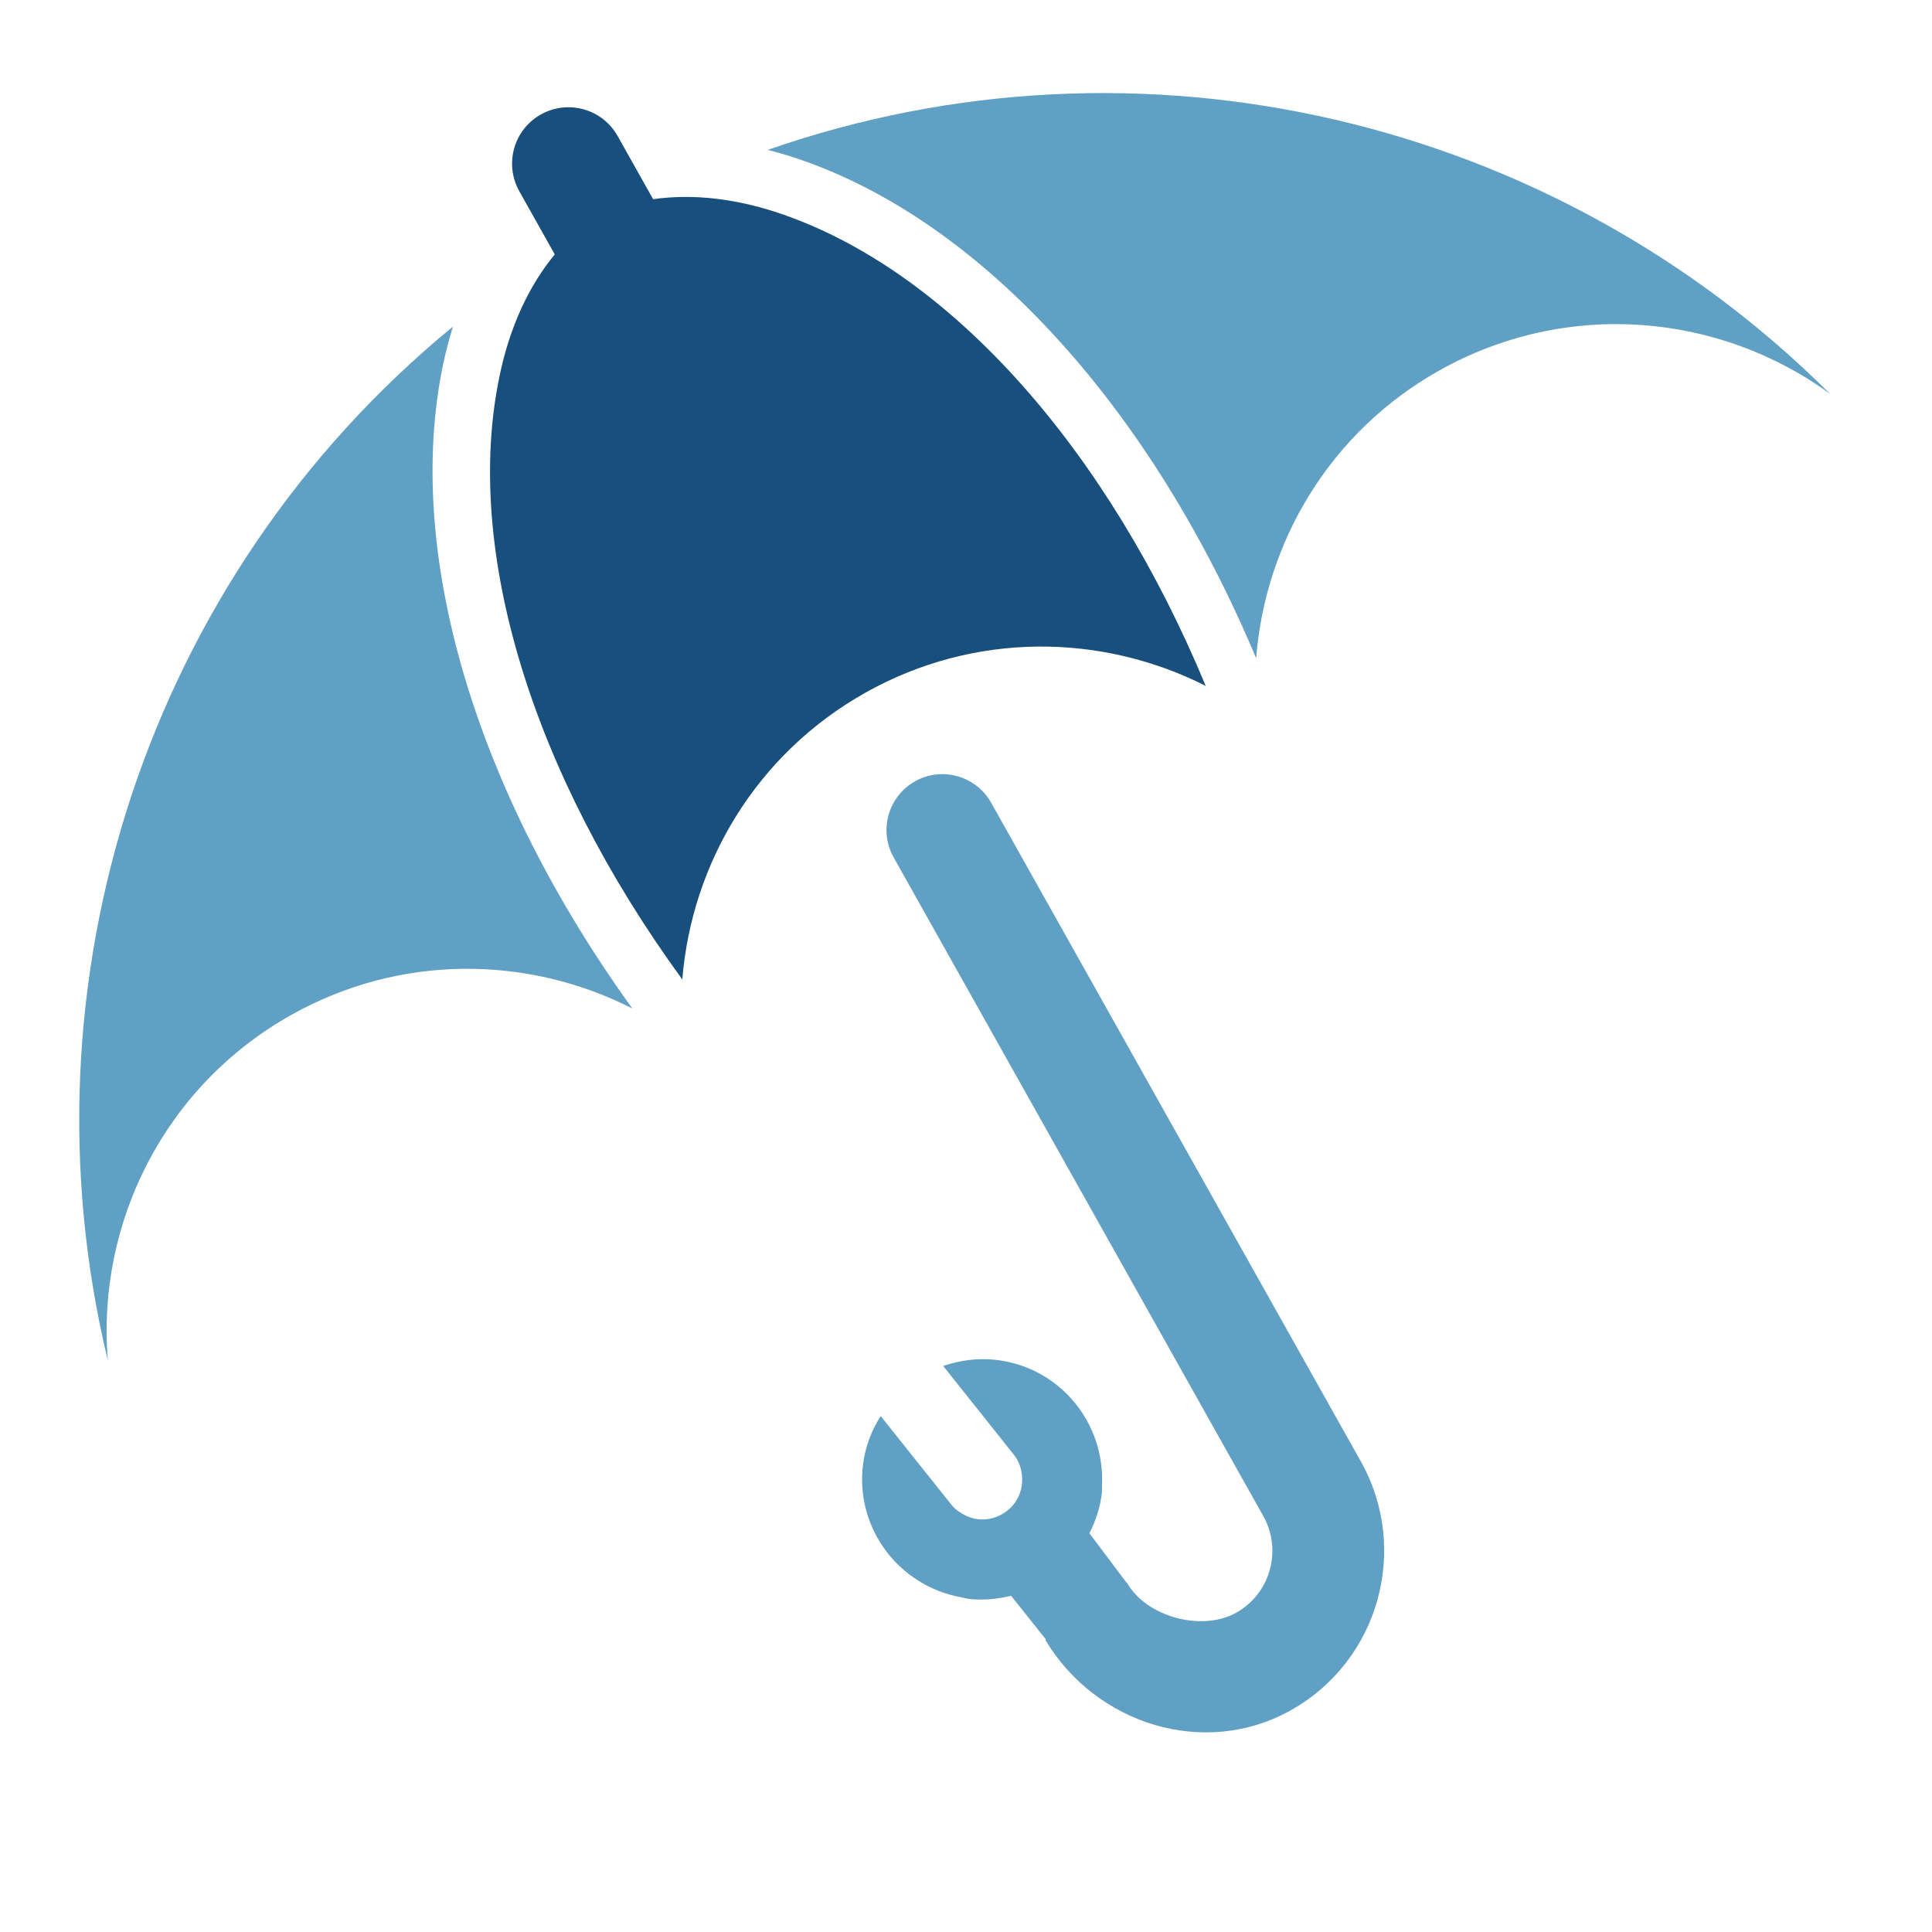 <?xml version="1.0" encoding="utf-8"?>
<!-- Generator: Adobe Illustrator 14.0.0, SVG Export Plug-In . SVG Version: 6.00 Build 43363)  -->
<!DOCTYPE svg PUBLIC "-//W3C//DTD SVG 1.1//EN" "http://www.w3.org/Graphics/SVG/1.1/DTD/svg11.dtd">
<svg version="1.1" id="Layer_1" xmlns="http://www.w3.org/2000/svg" xmlns:xlink="http://www.w3.org/1999/xlink" x="0px" y="0px"
	 width="150px" height="150px" viewBox="0 0 150 150" enable-background="new 0 0 150 150" xml:space="preserve">
<g>
	<path fill="#60A0C4" d="M59.609,11.636c0.968,0.257,1.957,0.538,2.942,0.903c14.002,4.999,26.912,19.363,34.977,38.567
		c0.704-9.035,5.724-17.573,14.218-22.342c9.919-5.562,21.738-4.467,30.34,1.818C120.646,9.177,88.573,1.533,59.609,11.636z"/>
	<path fill="#60A0C4" d="M34.392,28.341c0.214-1.035,0.482-2.019,0.774-2.984C11.445,44.819,1.271,76.186,8.375,105.641
		c-0.887-10.619,4.344-21.29,14.237-26.842c8.494-4.769,18.402-4.614,26.482-0.5C36.901,61.416,31.375,42.9,34.392,28.341z"/>
	<path fill="#60A0C4" d="M76.951,62.321c-1.175-2.087-3.821-2.833-5.905-1.664c-2.087,1.177-2.837,3.824-1.666,5.906l28.705,51.15
		c1.483,2.648,0.543,6.013-2.105,7.498c-2.649,1.488-6.98,0.332-8.469-2.31c0,0-0.033-0.021-0.052-0.029l-2.877-3.826
		c0.493-0.972,0.839-2.018,0.971-3.152l0.008-0.623c0.209-4.87-3.328-9.135-8.237-9.691c-1.437-0.162-2.817,0.037-4.093,0.474
		l5.469,6.871c0.292,0.349,0.479,0.768,0.568,1.179c0.285,1.149-0.072,2.407-1.061,3.184c-0.674,0.537-1.492,0.751-2.276,0.664
		c-0.375-0.042-0.732-0.164-1.05-0.332c-0.389-0.199-0.761-0.455-1.039-0.824l-5.467-6.854c-0.723,1.14-1.222,2.449-1.383,3.864
		c-0.556,4.925,2.837,9.33,7.615,10.204l0.625,0.133c1.132,0.124,2.236,0.002,3.269-0.245l2.707,3.396
		c-0.016,0.012-0.032,0.024-0.044,0.037c3.922,6.552,12.368,9.212,19.068,5.447c6.818-3.824,9.249-12.491,5.424-19.311
		L76.951,62.321z"/>
	<path fill="#194F7C" d="M93.611,53.252c-7.589-18.271-19.623-31.886-32.563-36.51c-3.769-1.354-7.269-1.713-10.341-1.277
		l-2.75-4.897c-1.186-2.113-3.85-2.864-5.965-1.68c-2.114,1.186-2.855,3.854-1.671,5.964l2.751,4.9
		c-1.976,2.398-3.493,5.571-4.296,9.488c-2.796,13.459,2.54,30.821,14.199,46.807c0.726-9.01,5.744-17.507,14.213-22.266
		C75.673,49.019,85.539,49.171,93.611,53.252z"/>
</g>
</svg>
